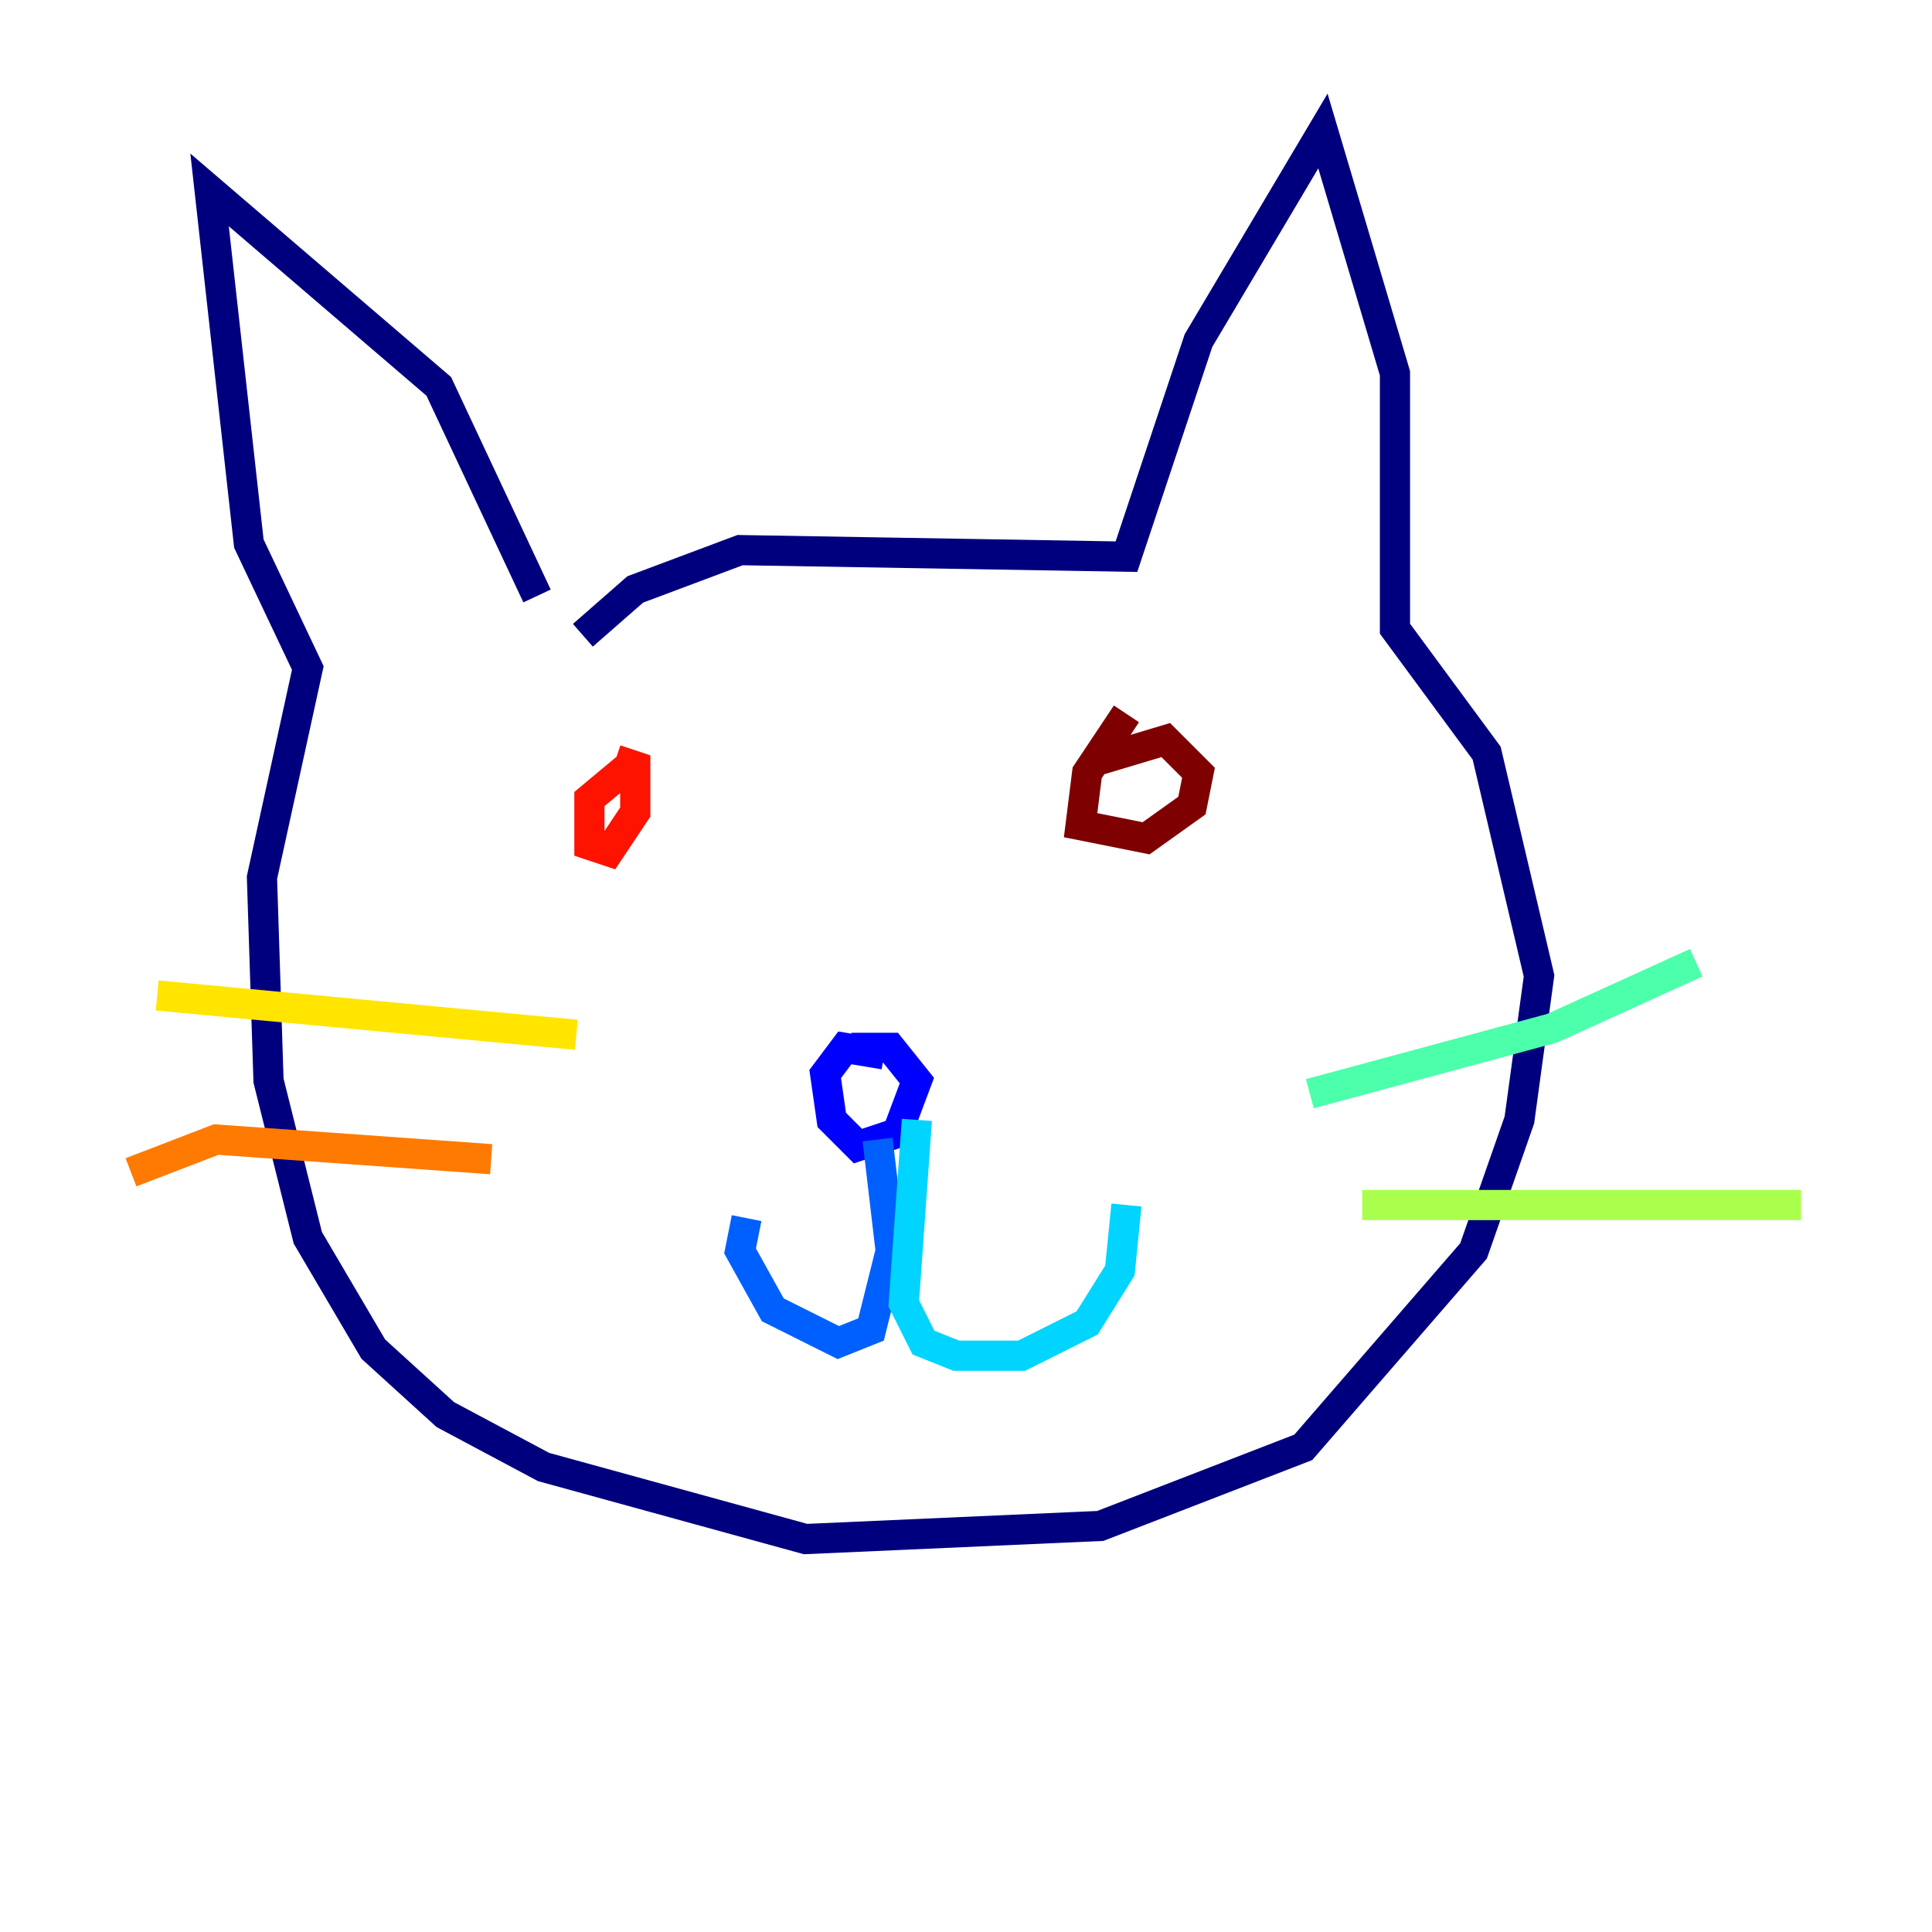 <?xml version="1.0" encoding="utf-8" ?>
<svg baseProfile="tiny" height="128" version="1.2" viewBox="0,0,128,128" width="128" xmlns="http://www.w3.org/2000/svg" xmlns:ev="http://www.w3.org/2001/xml-events" xmlns:xlink="http://www.w3.org/1999/xlink"><defs /><polyline fill="none" points="35.58,39.485 29.071,25.6 13.885,12.583 16.488,36.014 20.393,44.258 17.356,58.142 17.79,71.593 20.393,82.007 24.732,89.383 29.505,93.722 36.014,97.193 53.37,101.966 72.895,101.098 86.346,95.891 97.627,82.875 100.664,74.197 101.966,64.651 98.495,49.898 92.42,41.654 92.42,24.732 87.647,8.678 79.403,22.563 74.63,36.881 49.031,36.447 42.088,39.051 38.617,42.088" stroke="#00007f" stroke-width="2" /><polyline fill="none" points="58.576,69.858 55.973,69.424 54.671,71.159 55.105,74.197 56.841,75.932 59.444,75.064 60.746,71.593 59.01,69.424 56.407,69.424" stroke="#0000fe" stroke-width="2" /><polyline fill="none" points="58.142,75.498 59.01,82.875 57.709,88.081 55.539,88.949 51.2,86.78 49.031,82.875 49.464,80.705" stroke="#0060ff" stroke-width="2" /><polyline fill="none" points="60.746,74.197 59.878,86.346 61.18,88.949 63.349,89.817 67.688,89.817 72.027,87.647 74.197,84.176 74.63,79.837" stroke="#00d4ff" stroke-width="2" /><polyline fill="none" points="86.78,72.461 102.834,68.122 112.38,63.783" stroke="#4cffaa" stroke-width="2" /><polyline fill="none" points="90.251,79.837 119.322,79.837" stroke="#aaff4c" stroke-width="2" /><polyline fill="none" points="38.183,68.556 10.414,65.953" stroke="#ffe500" stroke-width="2" /><polyline fill="none" points="32.542,76.8 14.319,75.498 8.678,77.668" stroke="#ff7a00" stroke-width="2" /><polyline fill="none" points="41.654,50.766 39.051,52.936 39.051,55.973 40.352,56.407 42.088,53.803 42.088,50.766 40.786,50.332" stroke="#fe1200" stroke-width="2" /><polyline fill="none" points="74.63,47.295 72.027,51.2 71.593,54.671 75.932,55.539 78.969,53.37 79.403,51.2 77.234,49.031 72.895,50.332" stroke="#7f0000" stroke-width="2" /></svg>